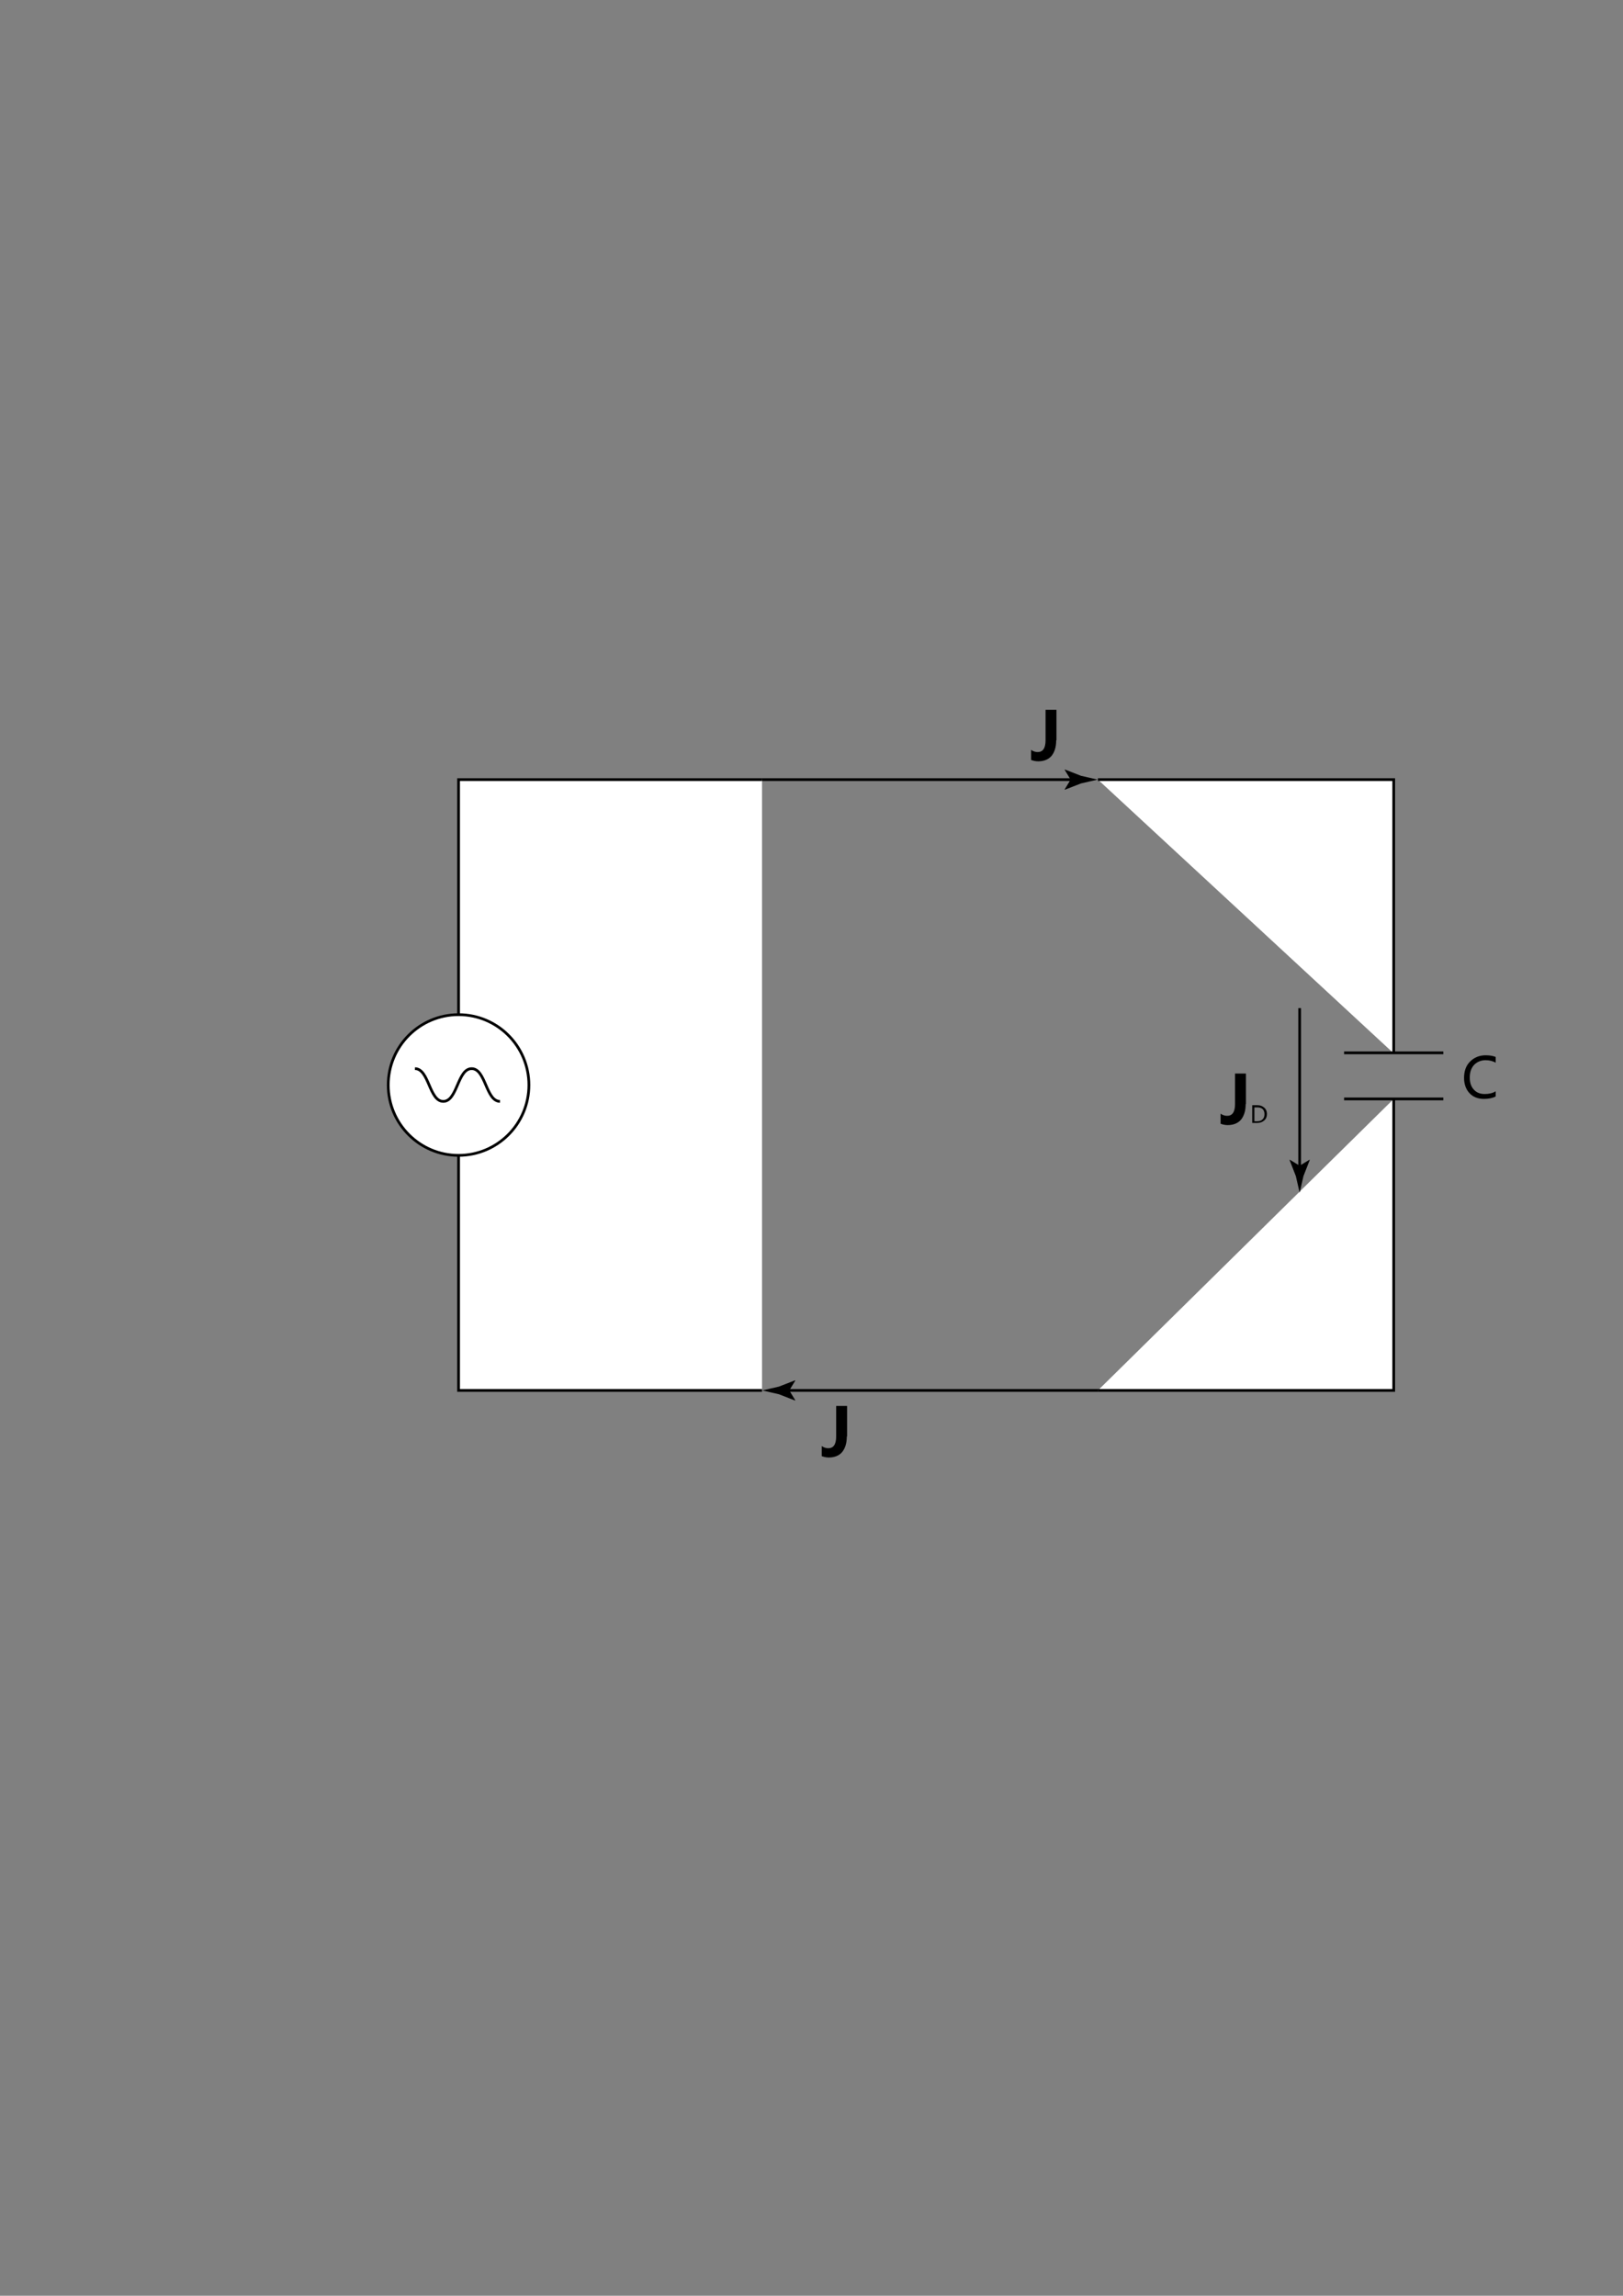 <?xml version="1.0" encoding="utf-8"?>
<!-- Generator: Adobe Illustrator 26.0.0, SVG Export Plug-In . SVG Version: 6.00 Build 0)  -->
<svg version="1.1" id="图层_1" xmlns="http://www.w3.org/2000/svg" xmlns:xlink="http://www.w3.org/1999/xlink" x="0px" y="0px"
	 viewBox="0 0 595.3 841.9" style="enable-background:new 0 0 595.3 841.9;" xml:space="preserve">
<rect x="0" y="0" width="595.3" height="841.9" fill="#808080" stroke="none"/>
<style type="text/css">
	.st0{fill:#FFFFFF;stroke:#000000;stroke-miterlimit:10;}
	.st1{fill:#FFFFFF;}
	.st2{fill:none;stroke:#000000;stroke-miterlimit:10;}
</style>
<polyline class="st0" points="402.7,285.9 511.2,285.9 511.2,386.3 "/>
<g>
	<line class="st1" x1="279.5" y1="285.9" x2="402.7" y2="285.9"/>
	<g>
		<line class="st2" x1="279.5" y1="285.9" x2="394.5" y2="285.9"/>
		<g>
			<path d="M392.7,285.9l-2.2-3.6l0.1-0.1l5.9,2.3c2,0.5,4.1,0.9,6.1,1.4c-2,0.5-4.1,0.9-6.1,1.4l-5.9,2.3l-0.1-0.1L392.7,285.9z"/>
		</g>
	</g>
</g>
<polyline class="st0" points="279.5,509.9 168.2,509.9 168.2,285.9 279.5,285.9 "/>
<g>
	<line class="st1" x1="402.7" y1="509.9" x2="279.5" y2="509.9"/>
	<g>
		<line class="st2" x1="402.7" y1="509.9" x2="287.7" y2="509.9"/>
		<g>
			<path d="M289.5,509.9l2.2,3.6l-0.1,0.1l-5.9-2.3c-2-0.5-4.1-0.9-6.1-1.4c2-0.5,4.1-0.9,6.1-1.4l5.9-2.3l0.1,0.1L289.5,509.9z"/>
		</g>
	</g>
</g>
<polyline class="st0" points="511.2,403 511.2,509.9 402.7,509.9 "/>
<circle class="st0" cx="168.2" cy="397.9" r="25.8"/>
<line class="st0" x1="529.4" y1="403" x2="493" y2="403"/>
<line class="st0" x1="493" y1="386.1" x2="529.4" y2="386.1"/>
<g>
	<path class="st2" d="M152.2,391.9c5.2,0,5.2,12,10.4,12c5.2,0,5.2-12,10.4-12c5.2,0,5.2,12,10.4,12"/>
</g>
<g>
	<path d="M387.4,271.5c0,2.5-0.6,4.3-1.7,5.7c-1.1,1.3-2.8,2-4.9,2c-0.9,0-1.8-0.2-2.6-0.5v-3.7c0.7,0.5,1.5,0.8,2.4,0.8
		c1.9,0,2.9-1.4,2.9-4.3v-11.2h4V271.5z"/>
</g>
<g>
	<path d="M310.6,526.8c0,2.5-0.6,4.3-1.7,5.7c-1.1,1.3-2.8,2-4.9,2c-0.9,0-1.8-0.2-2.6-0.5v-3.7c0.7,0.5,1.5,0.8,2.4,0.8
		c1.9,0,2.9-1.4,2.9-4.3v-11.2h4V526.8z"/>
</g>
<g>
	<g>
		<line class="st2" x1="476.7" y1="369.7" x2="476.7" y2="429.3"/>
		<g>
			<path d="M476.7,427.5l3.6-2.2l0.1,0.1l-2.3,5.9c-0.5,2-0.9,4.1-1.4,6.1c-0.5-2-0.9-4.1-1.4-6.1l-2.3-5.9l0.1-0.1L476.7,427.5z"/>
		</g>
	</g>
</g>
<g>
	<path d="M456.9,404.9c0,2.5-0.6,4.3-1.7,5.7c-1.1,1.3-2.8,2-4.9,2c-0.9,0-1.8-0.2-2.6-0.5v-3.7c0.7,0.5,1.5,0.8,2.4,0.8
		c1.9,0,2.9-1.4,2.9-4.3v-11.2h4V404.9z"/>
</g>
<g>
	<path d="M459.3,411.9v-6.6h1.9c1,0,1.8,0.3,2.5,0.9c0.7,0.6,1,1.4,1,2.3c0,1-0.3,1.8-1,2.4c-0.7,0.6-1.5,0.9-2.6,0.9H459.3z
		 M460.1,406.1v5.1h1c0.8,0,1.5-0.2,2-0.7c0.5-0.5,0.7-1.1,0.7-1.9s-0.2-1.4-0.7-1.9c-0.5-0.4-1.1-0.6-1.9-0.6H460.1z"/>
</g>
<g>
	<path d="M548.6,402.1c-1.1,0.6-2.6,0.9-4.3,0.9c-2.2,0-4-0.7-5.3-2.1c-1.3-1.4-2-3.3-2-5.6c0-2.5,0.7-4.5,2.2-6
		c1.5-1.5,3.4-2.3,5.7-2.3c1.5,0,2.7,0.2,3.7,0.6v2.1c-1.1-0.6-2.3-0.9-3.7-0.9c-1.7,0-3.1,0.6-4.2,1.7c-1.1,1.2-1.6,2.7-1.6,4.7
		c0,1.9,0.5,3.3,1.5,4.4s2.3,1.6,4,1.6c1.5,0,2.9-0.3,4-1V402.1z"/>
</g>
</svg>
